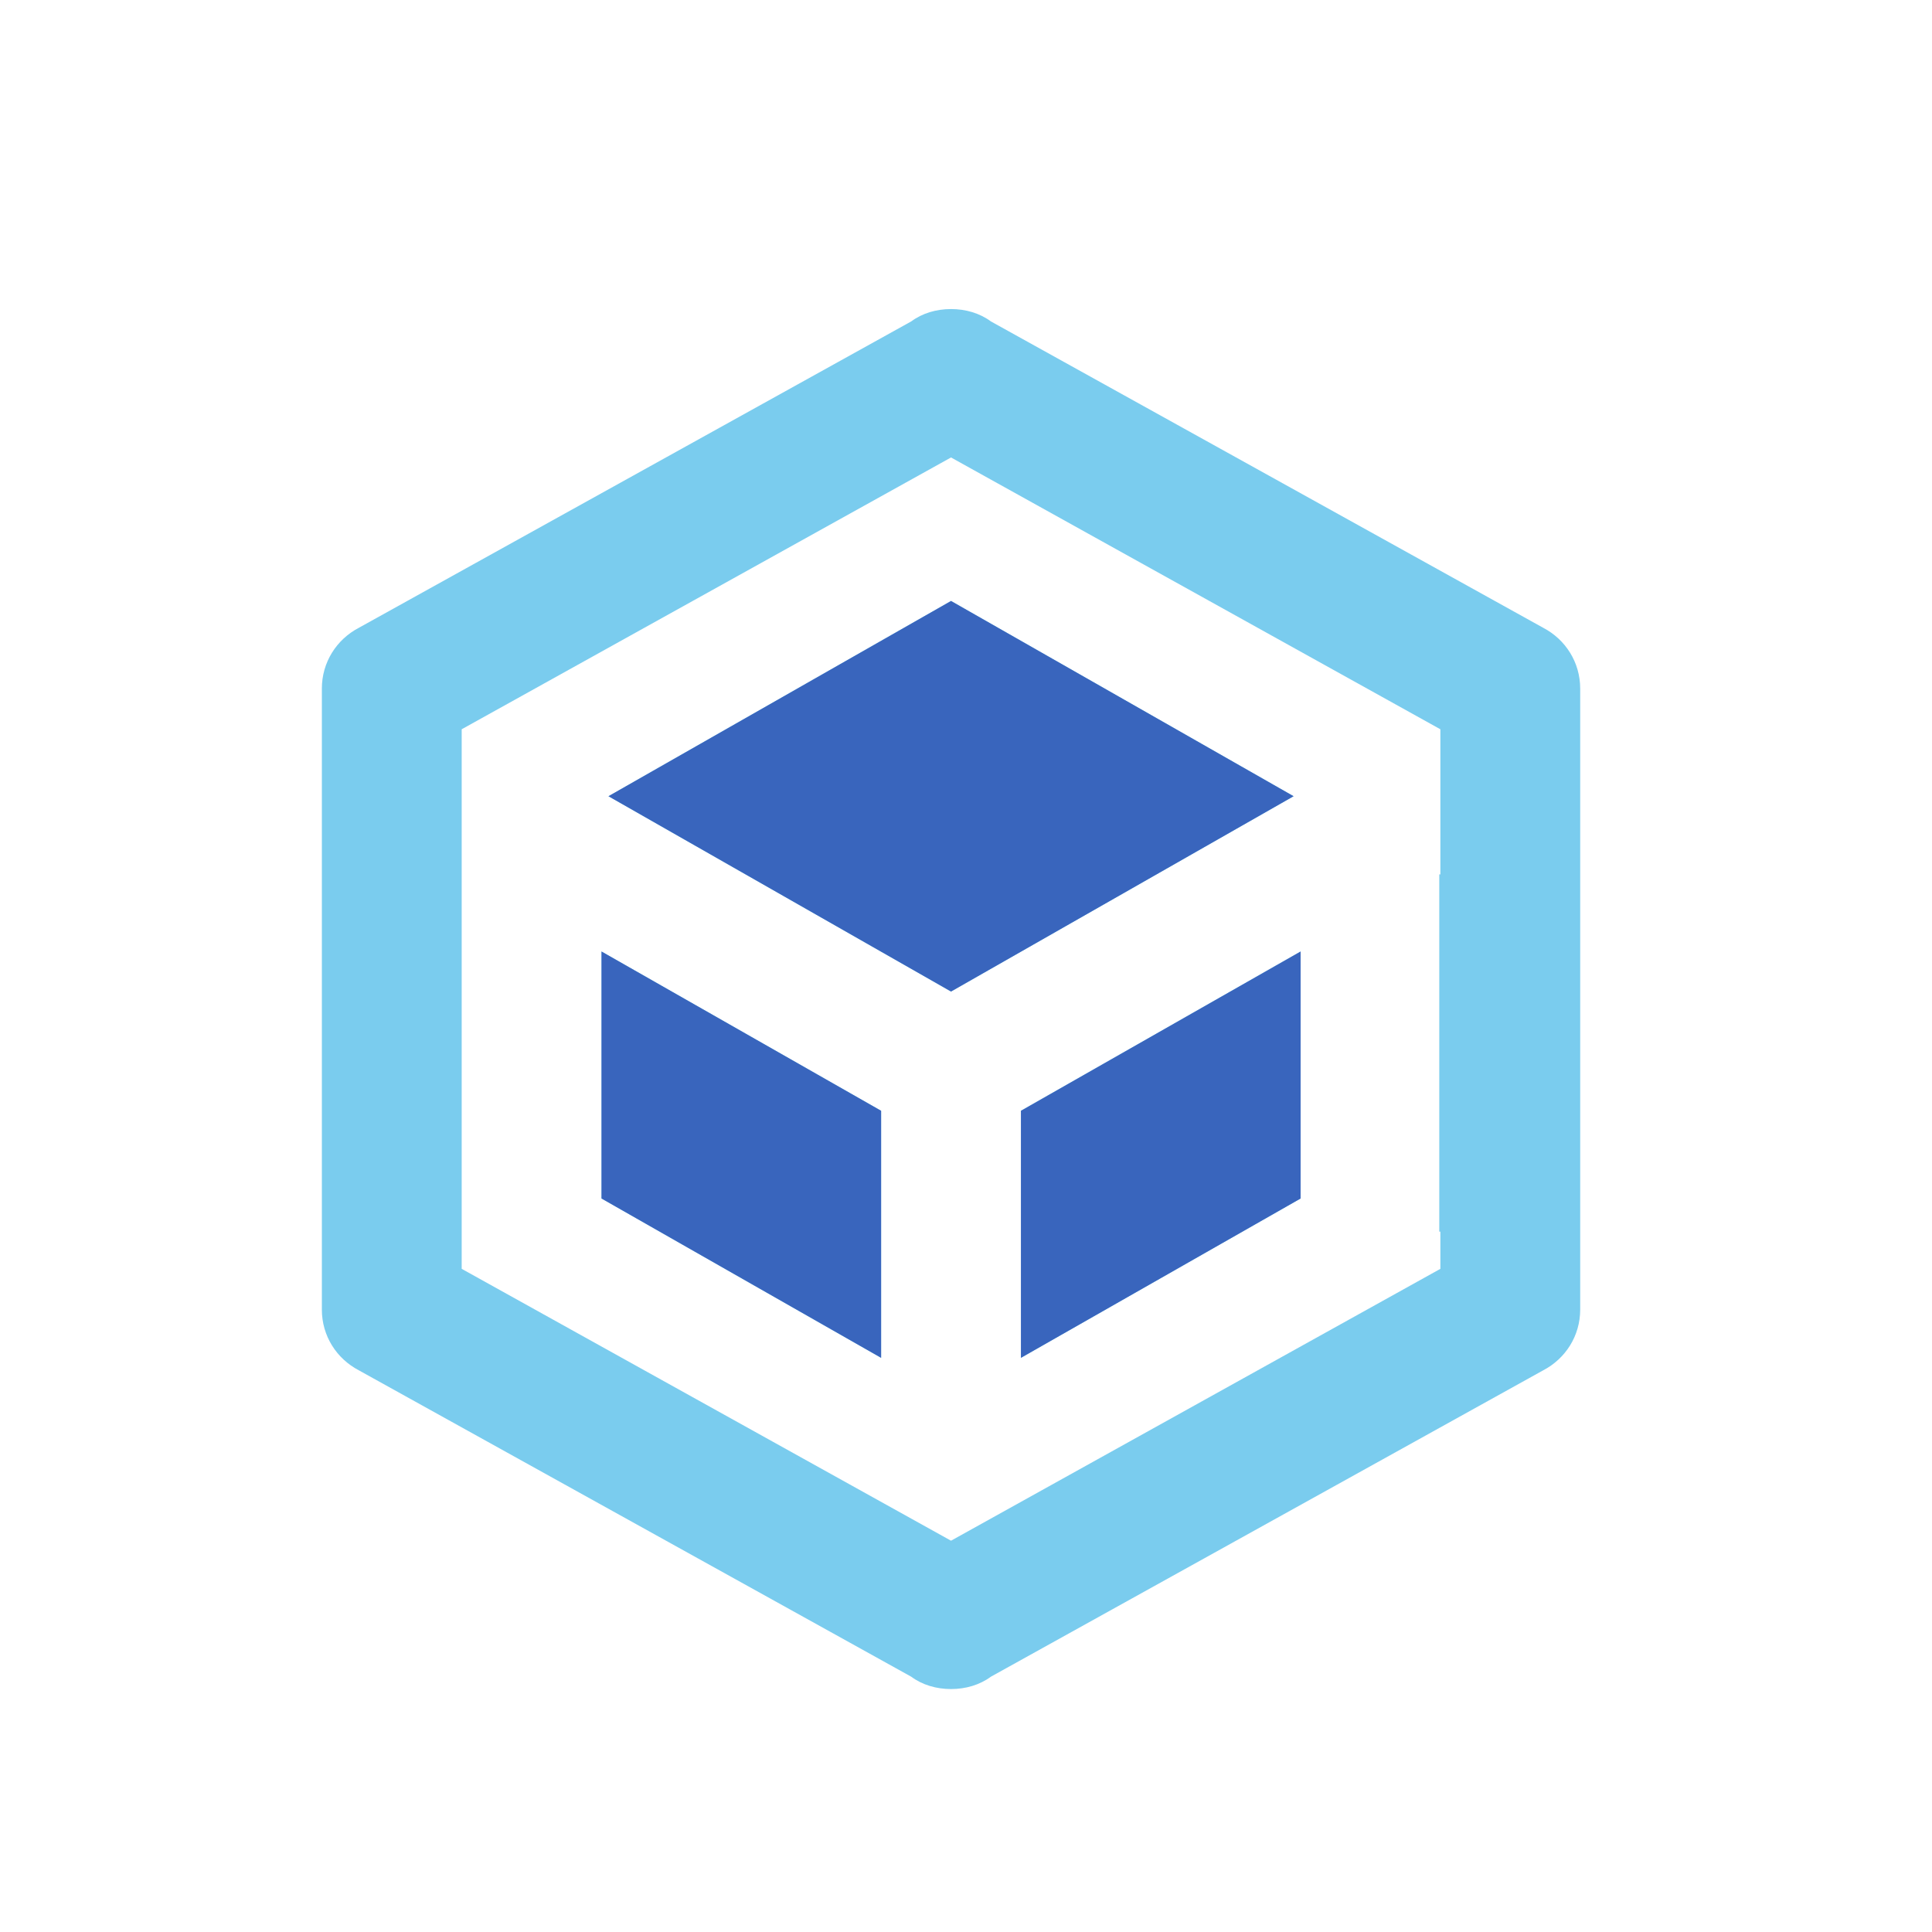 <svg xmlns="http://www.w3.org/2000/svg" width="200" height="200" viewBox="0 0 32 32">
  <g fill="none" transform="translate(5 5)">
    <polygon fill="rgba(255,255,255,0)" fill-opacity=".785" points="18.962 16.129 10.036 21.215 1.111 16.129 1.111 5.957 10.036 .87 18.962 5.957"/>
    <path fill="#7ACCEE" d="M10.752,0.119 C10.509,0.119 10.277,0.187 10.092,0.324 L0.944,5.398 C0.573,5.592 0.331,5.971 0.331,6.405 L0.331,16.691 C0.331,17.125 0.573,17.503 0.944,17.697 L10.092,22.771 C10.277,22.908 10.509,22.976 10.752,22.976 C10.995,22.976 11.227,22.908 11.413,22.771 L20.56,17.697 C20.931,17.503 21.173,17.125 21.173,16.691 L21.173,6.405 C21.173,5.971 20.931,5.592 20.56,5.398 L11.413,0.324 C11.227,0.187 10.995,0.119 10.752,0.119 Z M10.752,2.577 L18.857,7.079 L18.857,9.483 L18.839,9.483 L18.839,15.4 L18.857,15.4 L18.857,16.016 L10.752,20.519 L2.647,16.016 L2.647,7.079 L10.752,2.577 L10.752,2.577 Z M10.752,4.954 L5.078,8.188 L10.752,11.423 L16.426,8.188 L10.752,4.954 L10.752,4.954 Z M4.963,10.76 L4.963,14.851 L9.594,17.49 L9.594,13.398 L4.963,10.76 Z M16.542,10.76 L11.91,13.398 L11.91,17.49 L16.542,14.851 L16.542,10.76 Z"/>
    <path fill="#3965BD" d="M10.752,4.954 L5.078,8.188 L10.752,11.423 L16.426,8.188 L10.752,4.954 L10.752,4.954 Z M4.963,10.76 L4.963,14.851 L9.594,17.49 L9.594,13.398 L4.963,10.76 Z M16.542,10.76 L11.91,13.398 L11.91,17.49 L16.542,14.851 L16.542,10.76 Z"/>
  </g>
</svg>
